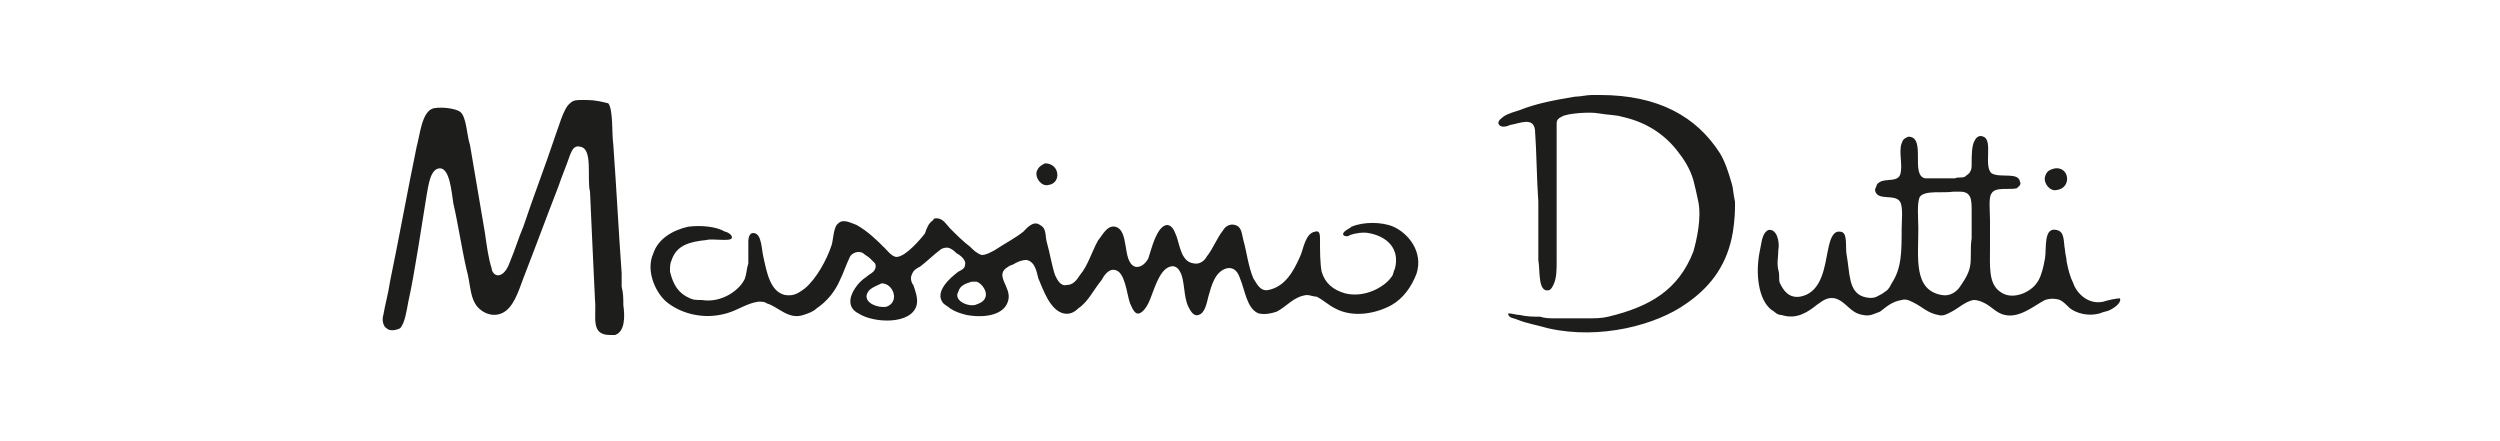 <svg width="187" height="33" viewBox="0 0 187 33" fill="none" xmlns="http://www.w3.org/2000/svg">
    <path d="M77.542 12.841C77.418 13.339 77.916 13.963 78.415 13.838C79.412 13.713 79.288 12.217 78.166 12.217C77.916 12.342 77.667 12.467 77.542 12.841ZM152.966 13.215C152.841 13.713 153.34 14.337 153.838 14.212C154.96 14.087 154.836 12.467 153.714 12.591C153.215 12.716 153.09 12.841 152.966 13.215ZM143.491 17.079C143.491 16.456 143.366 15.085 143.616 14.711C143.99 14.212 145.361 14.461 146.109 14.337C146.234 14.337 146.483 14.337 146.608 14.337C147.48 14.337 147.48 14.96 147.48 15.833C147.48 16.207 147.48 16.581 147.48 16.955C147.48 17.204 147.48 17.453 147.48 17.827C147.356 18.575 147.48 19.323 147.356 19.947C147.231 20.57 146.857 21.069 146.608 21.443C146.358 21.817 145.86 22.191 145.236 22.066C143.117 21.692 143.491 19.323 143.491 17.079ZM131.648 18.7C131.274 20.445 131.523 22.44 132.52 23.188C132.77 23.313 132.894 23.562 133.268 23.562C134.39 23.936 135.263 23.313 135.886 22.814C136.26 22.565 136.634 22.191 137.258 22.315C138.13 22.565 138.38 23.437 139.377 23.562C139.876 23.687 140.25 23.437 140.624 23.313C141.122 22.939 141.496 22.565 142.244 22.44C142.618 22.315 142.992 22.565 143.242 22.689C143.74 22.939 144.239 23.437 144.987 23.562C145.361 23.687 145.735 23.437 145.984 23.313C146.483 23.063 146.982 22.565 147.605 22.44C147.979 22.44 148.228 22.565 148.478 22.689C148.976 22.939 149.35 23.437 149.974 23.562C151.096 23.811 152.218 22.814 152.966 22.44C153.34 22.315 153.714 22.315 154.088 22.44C154.337 22.565 154.586 22.814 154.836 23.063C155.334 23.437 156.207 23.687 157.08 23.437C157.329 23.313 157.578 23.313 157.828 23.188C158.077 23.063 158.7 22.689 158.576 22.315C158.326 22.315 157.703 22.44 157.329 22.565C156.207 22.814 155.334 21.941 155.085 21.193C154.836 20.695 154.711 20.196 154.586 19.573C154.586 19.323 154.462 18.949 154.462 18.7C154.337 18.077 154.462 17.329 153.838 17.204C152.841 16.955 153.09 18.575 152.966 19.323C152.716 20.695 152.467 21.443 151.345 21.941C150.722 22.191 150.098 22.191 149.6 21.817C148.727 21.193 148.852 19.947 148.852 18.451C148.852 17.827 148.852 17.079 148.852 16.456C148.852 15.833 148.727 14.711 148.976 14.461C149.226 13.963 150.348 14.212 150.846 14.087C150.971 13.963 151.22 13.838 151.096 13.589C150.971 12.841 149.6 13.339 148.976 12.965C148.353 12.467 149.101 10.472 148.353 10.223C148.104 10.098 147.854 10.223 147.73 10.472C147.48 10.846 147.48 11.594 147.48 12.217C147.48 12.467 147.48 12.716 147.356 12.841C147.356 12.965 147.106 13.09 146.982 13.215C146.732 13.339 146.483 13.215 146.234 13.339C145.735 13.339 145.361 13.339 144.862 13.339C144.613 13.339 144.239 13.339 143.99 13.339C142.868 13.09 144.114 10.223 142.743 10.223C142.494 10.347 142.369 10.347 142.244 10.721C141.995 11.345 142.369 12.467 142.12 13.09C141.87 13.713 140.748 13.215 140.374 13.838C140.374 13.963 140.25 14.087 140.25 14.212C140.374 15.085 141.746 14.461 142.12 15.085C142.369 15.459 142.244 16.581 142.244 17.079C142.244 18.825 142.244 20.071 141.496 21.193C141.372 21.443 141.247 21.692 140.998 21.817C140.873 21.941 140.624 22.066 140.374 22.191C140.125 22.315 139.751 22.315 139.377 22.191C138.255 21.817 138.38 20.445 138.13 19.074C138.006 18.451 138.255 17.329 137.632 17.329C136.884 17.204 136.759 18.7 136.634 19.199C136.385 20.57 136.011 21.941 134.64 22.191C133.767 22.315 133.393 21.692 133.144 21.193C133.019 20.944 133.144 20.57 133.019 20.196C132.894 19.697 133.019 19.199 133.019 18.7C133.144 18.077 132.894 17.079 132.271 17.204C131.772 17.453 131.772 18.201 131.648 18.7ZM112.075 9.225C112.2 9.599 112.698 9.475 112.948 9.35C113.696 9.225 114.693 8.727 114.818 9.724C114.942 11.469 114.942 13.339 115.067 15.085C115.067 15.583 115.067 16.207 115.067 16.705C115.067 17.453 115.067 18.077 115.067 18.825V19.448C115.192 20.196 115.067 21.443 115.566 21.692C115.94 21.817 116.064 21.567 116.189 21.318C116.438 20.819 116.438 20.196 116.438 19.573C116.438 19.448 116.438 19.199 116.438 19.074C116.438 18.451 116.438 17.827 116.438 17.204C116.438 15.957 116.438 14.711 116.438 13.464C116.438 12.841 116.438 12.217 116.438 11.594V11.095C116.438 10.721 116.438 10.347 116.438 9.973C116.438 9.724 116.438 9.475 116.438 9.225C116.438 8.976 116.563 8.851 116.812 8.727C117.186 8.477 118.932 8.353 119.555 8.477C120.303 8.602 120.926 8.602 121.3 8.727C123.046 9.101 124.417 9.973 125.414 11.22C125.913 11.843 126.412 12.591 126.661 13.464C126.786 13.963 126.91 14.461 127.035 15.085C127.284 16.331 126.91 17.952 126.661 18.825C125.539 21.692 123.42 22.939 120.303 23.687C119.804 23.811 119.306 23.811 118.682 23.811C118.433 23.811 118.184 23.811 117.934 23.811H117.186C116.937 23.811 116.563 23.811 116.314 23.811C115.94 23.811 115.566 23.811 115.192 23.687C114.693 23.687 114.194 23.687 113.696 23.562C113.446 23.562 113.072 23.437 112.823 23.437C112.823 23.437 112.823 23.437 112.823 23.562C112.948 23.811 113.322 23.811 113.571 23.936C114.194 24.185 114.942 24.31 115.815 24.559C119.68 25.432 123.918 24.31 126.162 22.689C127.783 21.567 129.03 20.071 129.528 17.827C129.653 17.329 129.778 16.207 129.778 15.583C129.778 15.459 129.778 15.209 129.778 15.085C129.653 14.586 129.653 14.087 129.528 13.713C129.279 12.841 129.03 12.093 128.656 11.469C126.91 8.727 124.043 7.106 119.68 7.106C119.43 7.106 119.181 7.106 119.056 7.106C118.682 7.106 118.184 7.231 117.81 7.231C116.314 7.48 114.942 7.729 113.696 8.228C113.322 8.353 112.823 8.477 112.449 8.727C112.324 8.851 112.075 8.976 112.075 9.225ZM65.948 21.193C66.821 21.193 67.32 22.565 66.322 22.939C65.699 23.063 64.702 22.689 64.826 22.066C64.951 21.567 65.45 21.443 65.948 21.193ZM72.68 21.069C72.805 21.069 72.93 21.069 73.054 21.069C73.428 21.193 73.927 21.817 73.678 22.315C73.553 22.565 73.304 22.689 72.93 22.814C72.306 22.939 71.309 22.44 71.683 21.817C71.808 21.318 72.306 21.193 72.68 21.069ZM48.869 18.949C48.246 20.321 49.118 22.066 49.991 22.689C50.988 23.437 52.609 23.936 54.354 23.437C55.227 23.188 55.85 22.689 56.723 22.565C56.972 22.565 57.222 22.565 57.346 22.689C58.219 22.939 58.967 23.936 60.089 23.562C60.463 23.437 60.837 23.313 61.086 23.063C61.834 22.565 62.458 21.817 62.832 20.944C63.081 20.445 63.33 19.697 63.58 19.199C63.704 18.949 64.203 18.7 64.577 18.949C64.702 19.074 64.951 19.199 65.076 19.323C65.2 19.448 65.325 19.573 65.45 19.697C65.574 19.947 65.45 20.196 65.325 20.321C65.2 20.445 64.951 20.57 64.826 20.695C64.452 20.944 64.203 21.193 63.954 21.567C63.455 22.315 63.455 23.063 64.203 23.437C65.325 24.185 68.192 24.31 68.566 22.814C68.691 22.315 68.442 21.692 68.317 21.318C68.192 21.193 68.068 20.819 68.192 20.57C68.317 20.196 68.566 20.071 68.816 19.947C69.314 19.573 69.813 19.074 70.312 18.7C70.436 18.575 70.81 18.451 71.06 18.575C71.309 18.7 71.434 18.825 71.558 18.949C71.808 19.074 72.306 19.448 72.182 19.822C72.182 20.071 71.932 20.196 71.683 20.321C71.184 20.695 69.813 21.817 70.561 22.689C70.686 22.814 70.935 22.939 71.06 23.063C71.434 23.313 71.808 23.437 72.306 23.562C73.678 23.811 75.174 23.562 75.423 22.44C75.672 21.443 74.301 20.57 75.423 19.947C75.548 19.822 75.797 19.822 75.922 19.697C76.171 19.573 76.42 19.448 76.794 19.448C77.418 19.573 77.542 20.321 77.667 20.819C78.041 21.692 78.54 23.188 79.537 23.437C80.036 23.562 80.41 23.313 80.659 23.063C81.407 22.565 81.781 21.692 82.404 20.944C82.529 20.695 82.903 20.071 83.402 20.196C84.15 20.321 84.274 21.941 84.524 22.689C84.648 22.939 84.773 23.313 85.022 23.437C85.396 23.562 85.77 22.939 85.895 22.689C86.269 21.941 86.643 20.196 87.516 19.947C87.89 19.822 88.139 20.071 88.264 20.321C88.638 20.944 88.513 22.191 88.887 22.939C89.012 23.188 89.261 23.687 89.635 23.562C90.134 23.437 90.258 22.689 90.383 22.191C90.632 21.318 90.882 20.321 91.754 20.071C92.378 19.947 92.627 20.445 92.752 20.819C93.126 21.692 93.25 23.063 94.123 23.437C94.622 23.562 95.12 23.437 95.494 23.313C96.242 22.939 96.741 22.191 97.738 22.066C97.988 22.066 98.237 22.191 98.486 22.191C98.985 22.44 99.359 22.814 99.858 23.063C101.229 23.811 102.974 23.437 104.096 22.814C104.969 22.315 105.592 21.443 105.966 20.445C106.465 18.825 105.343 17.453 104.221 16.955C103.348 16.581 101.977 16.581 101.104 16.955C100.98 17.079 100.356 17.329 100.481 17.578C100.606 17.703 100.855 17.703 100.98 17.578C101.354 17.453 101.977 17.329 102.476 17.453C103.722 17.703 104.72 18.575 104.346 20.071C104.221 20.321 104.221 20.57 104.096 20.695C103.598 21.443 102.102 22.315 100.606 21.941C99.733 21.692 99.11 21.193 98.86 20.321C98.736 19.697 98.736 18.7 98.736 17.952C98.736 17.578 98.736 17.204 98.362 17.329C97.614 17.453 97.489 18.7 97.24 19.199C96.741 20.321 96.118 21.443 94.871 21.692C94.248 21.817 93.998 21.193 93.749 20.819C93.375 19.947 93.25 18.825 93.001 17.952C92.876 17.453 92.876 16.955 92.378 16.83C92.004 16.705 91.63 16.955 91.505 17.204C91.006 17.827 90.757 18.575 90.258 19.199C90.134 19.448 89.76 19.822 89.261 19.697C88.388 19.573 88.264 18.451 88.014 17.703C87.89 17.453 87.765 16.83 87.266 16.83C86.518 16.955 86.144 18.575 85.895 19.323C85.77 19.573 85.396 20.071 84.898 19.947C83.9 19.573 84.524 17.204 83.402 16.955C82.778 16.83 82.404 17.703 82.155 17.952C81.656 18.825 81.407 19.822 80.784 20.57C80.534 20.944 80.285 21.318 79.786 21.318C79.288 21.443 79.038 20.819 78.914 20.57C78.664 19.822 78.54 18.949 78.29 18.077C78.166 17.578 78.29 17.079 77.792 16.83C77.293 16.456 76.794 17.079 76.545 17.329C75.922 17.827 75.174 18.201 74.426 18.7C74.176 18.825 73.802 19.074 73.428 19.074C73.054 18.949 72.805 18.7 72.556 18.451C72.057 18.077 71.558 17.578 71.06 17.079C70.81 16.83 70.561 16.331 70.062 16.331C69.938 16.331 69.813 16.331 69.813 16.456C69.439 16.705 69.314 17.079 69.19 17.453C68.816 17.952 67.818 19.074 67.195 19.199C66.821 19.323 66.447 18.825 66.198 18.575C65.574 17.952 64.951 17.329 64.078 16.83C63.704 16.705 63.081 16.331 62.707 16.705C62.333 16.955 62.333 17.952 62.208 18.326C61.834 19.448 61.086 20.819 60.214 21.567C59.84 21.817 59.466 22.191 58.718 22.066C57.596 21.817 57.346 20.321 57.097 19.199C56.972 18.7 56.972 17.578 56.474 17.453C56.1 17.329 55.975 17.703 55.975 18.077C55.975 18.451 55.975 18.825 55.975 19.074C55.975 19.323 55.975 19.448 55.975 19.697C55.85 20.071 55.85 20.445 55.726 20.819C55.352 21.692 53.98 22.689 52.484 22.44C52.11 22.44 51.861 22.44 51.612 22.315C50.739 21.941 50.365 21.318 50.116 20.321C50.116 19.947 50.116 19.697 50.24 19.448C50.614 18.326 51.612 18.077 52.858 17.952C53.232 17.827 54.604 18.077 54.728 17.827C54.853 17.578 54.354 17.329 54.23 17.329C53.606 16.955 52.484 16.83 51.487 16.955C50.365 17.204 49.243 17.827 48.869 18.949ZM28.673 23.562C28.548 23.936 28.673 24.435 28.922 24.559C29.172 24.809 29.67 24.684 29.92 24.559C30.294 24.185 30.418 23.188 30.543 22.565C31.042 20.321 31.54 16.83 31.914 14.586C32.039 13.963 32.164 12.591 32.912 12.591C33.66 12.591 33.784 14.461 33.909 15.209C34.283 16.83 34.532 18.575 34.906 20.196C35.156 21.069 35.156 22.066 35.53 22.689C35.779 23.188 36.652 23.811 37.524 23.437C38.397 23.063 38.771 21.817 39.145 20.819C40.018 18.575 40.89 16.207 41.763 13.963C42.012 13.215 42.386 12.342 42.636 11.594C42.76 11.345 42.885 10.846 43.384 10.971C44.381 11.095 43.882 13.339 44.132 14.337C44.256 17.329 44.381 19.573 44.506 22.44C44.63 23.687 44.132 25.058 45.628 25.058C45.752 25.058 45.877 25.058 46.002 25.058C46.75 24.809 46.75 23.687 46.625 22.814C46.625 22.315 46.625 21.941 46.5 21.443C46.5 21.069 46.5 20.819 46.5 20.445C46.251 16.955 46.126 14.337 45.877 10.846C45.752 9.973 45.877 8.228 45.503 7.729C45.004 7.605 44.506 7.48 43.882 7.48C43.758 7.48 43.633 7.48 43.508 7.48C43.134 7.48 42.885 7.48 42.636 7.729C42.137 8.103 41.763 9.599 41.514 10.223C40.766 12.467 39.893 14.711 39.145 16.955C38.771 17.827 38.522 18.7 38.148 19.573C38.023 19.947 37.774 20.445 37.4 20.57C37.026 20.695 36.776 20.321 36.776 20.071C36.527 19.323 36.402 18.326 36.278 17.453C35.904 15.209 35.53 13.09 35.156 10.846C34.906 10.098 34.906 8.727 34.408 8.353C34.034 8.103 33.036 7.979 32.413 8.103C31.54 8.353 31.416 10.098 31.166 10.971C30.543 13.963 29.795 18.077 29.172 21.069C29.047 21.941 28.798 22.814 28.673 23.562Z" fill="#1D1D1B"/>
</svg>
